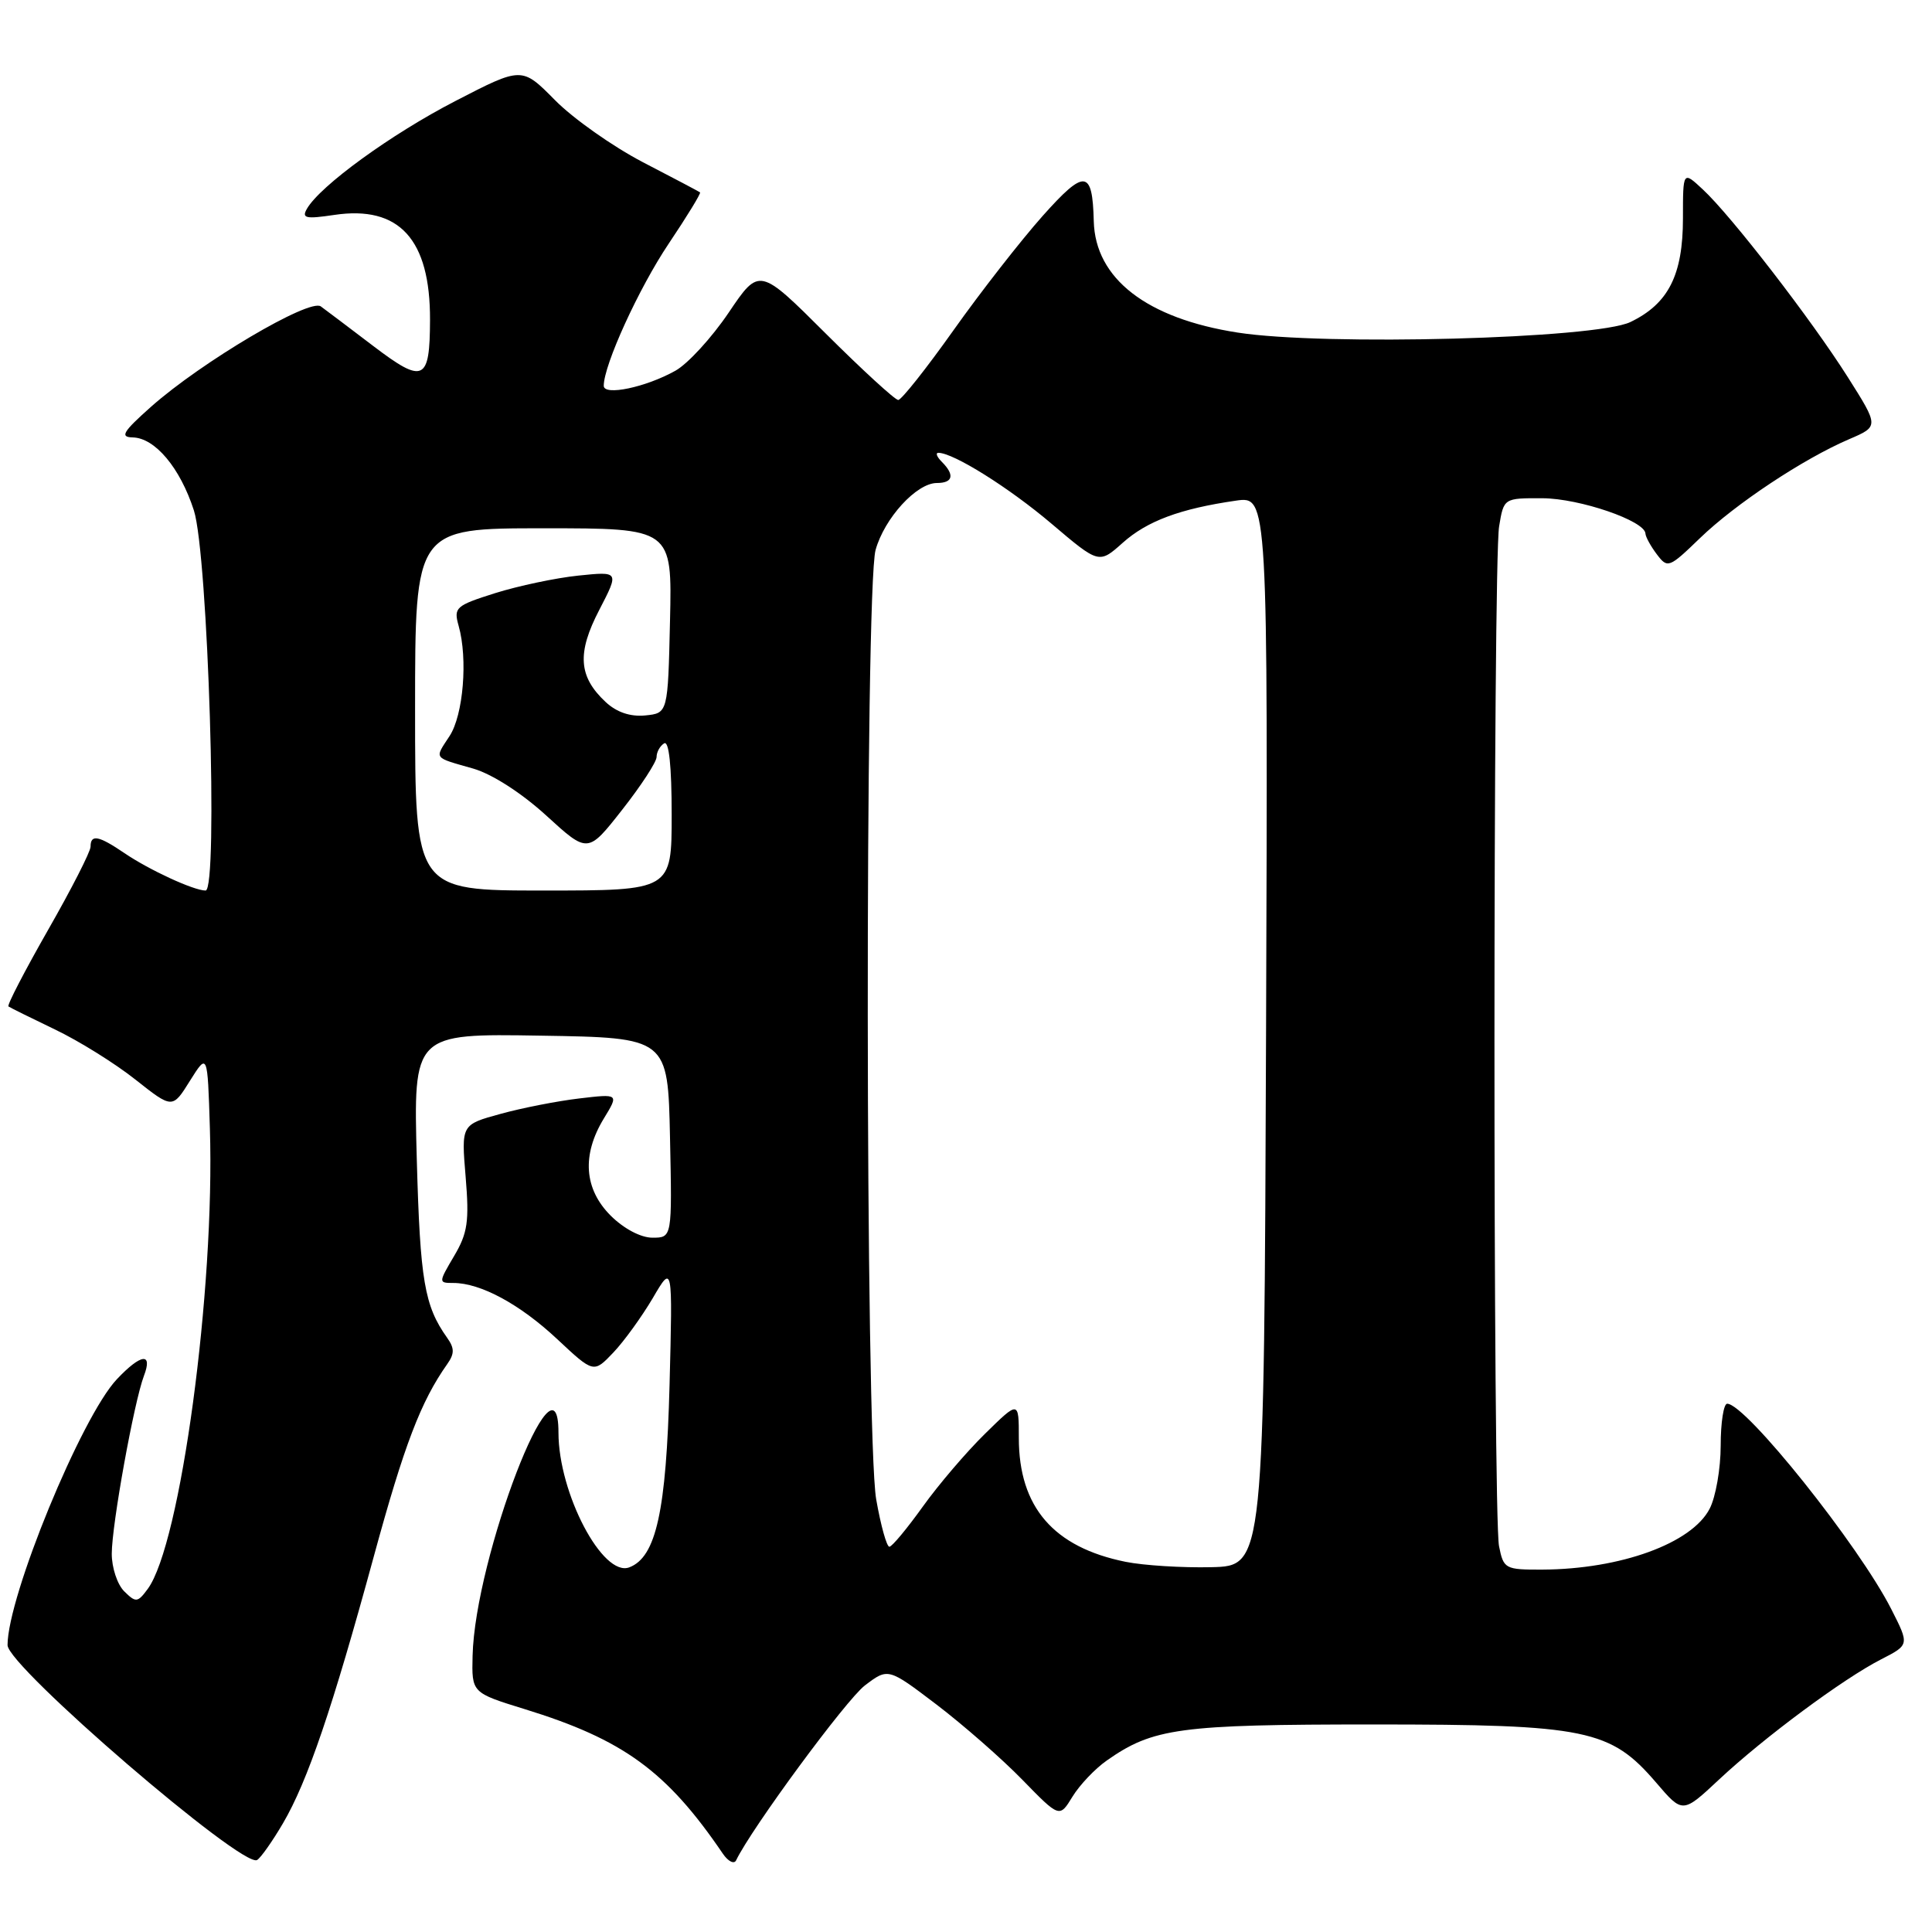 <?xml version="1.0" encoding="UTF-8" standalone="no"?>
<!DOCTYPE svg PUBLIC "-//W3C//DTD SVG 1.1//EN" "http://www.w3.org/Graphics/SVG/1.1/DTD/svg11.dtd" >
<svg xmlns="http://www.w3.org/2000/svg" xmlns:xlink="http://www.w3.org/1999/xlink" version="1.1" viewBox="0 0 256 256">
 <g >
 <path fill="currentColor"
d=" M 37.50 241.59 C 40.75 236.04 44.03 226.42 49.53 206.24 C 53.57 191.43 55.76 185.71 59.26 180.75 C 60.24 179.36 60.23 178.64 59.24 177.25 C 56.24 173.03 55.67 169.69 55.23 153.73 C 54.77 136.95 54.77 136.95 71.63 137.23 C 88.50 137.50 88.50 137.50 88.78 150.75 C 89.06 164.00 89.06 164.00 86.45 164.00 C 84.91 164.00 82.66 162.81 80.92 161.08 C 77.39 157.55 77.07 153.04 80.01 148.21 C 82.01 144.93 82.01 144.93 76.76 145.55 C 73.87 145.89 69.16 146.81 66.31 147.60 C 61.12 149.02 61.12 149.02 61.70 155.94 C 62.19 161.84 61.97 163.39 60.17 166.43 C 58.09 169.96 58.09 170.00 60.07 170.00 C 63.68 170.00 68.88 172.81 73.81 177.42 C 78.66 181.96 78.66 181.96 81.26 179.23 C 82.69 177.73 85.04 174.47 86.50 172.00 C 89.13 167.50 89.13 167.50 88.72 183.50 C 88.28 200.25 86.94 206.32 83.39 207.68 C 79.87 209.03 74.00 197.87 74.00 189.82 C 74.00 177.61 62.94 206.36 62.62 219.40 C 62.50 224.30 62.50 224.30 69.53 226.47 C 82.60 230.50 88.35 234.69 95.78 245.62 C 96.48 246.65 97.28 247.05 97.54 246.50 C 99.59 242.24 112.12 225.23 114.59 223.34 C 117.68 220.99 117.68 220.99 124.09 225.86 C 127.62 228.55 132.73 233.02 135.45 235.81 C 140.39 240.88 140.39 240.88 142.10 238.08 C 143.04 236.54 145.08 234.38 146.65 233.28 C 152.78 228.97 156.29 228.50 182.00 228.50 C 210.26 228.50 213.40 229.15 219.47 236.23 C 222.96 240.31 222.96 240.31 227.79 235.79 C 233.76 230.21 244.25 222.43 249.26 219.87 C 253.01 217.95 253.01 217.95 250.61 213.23 C 246.33 204.79 231.32 186.00 228.86 186.00 C 228.39 186.00 228.00 188.50 228.00 191.55 C 228.00 194.60 227.34 198.37 226.54 199.91 C 224.18 204.50 214.74 207.93 204.38 207.98 C 199.43 208.00 199.23 207.89 198.63 204.88 C 197.81 200.82 197.83 74.67 198.64 69.75 C 199.26 66.00 199.26 66.00 204.38 66.02 C 209.30 66.04 217.96 69.01 218.03 70.70 C 218.05 71.14 218.73 72.38 219.54 73.45 C 220.97 75.34 221.15 75.27 225.26 71.30 C 229.95 66.77 238.96 60.79 245.03 58.19 C 248.97 56.50 248.97 56.50 244.86 50.00 C 240.05 42.39 229.37 28.55 225.61 25.08 C 223.00 22.65 223.00 22.65 223.00 28.92 C 223.00 36.45 221.07 40.25 216.04 42.67 C 211.44 44.89 175.48 45.85 164.01 44.07 C 151.94 42.20 145.12 36.92 144.93 29.30 C 144.76 22.45 143.74 22.35 138.15 28.62 C 135.27 31.86 129.96 38.66 126.35 43.75 C 122.74 48.84 119.44 53.00 119.02 53.00 C 118.60 53.00 114.28 49.04 109.43 44.21 C 100.61 35.41 100.61 35.41 96.55 41.43 C 94.32 44.73 91.15 48.20 89.50 49.12 C 85.58 51.32 80.00 52.49 80.00 51.12 C 80.00 48.36 84.65 38.18 88.61 32.28 C 91.04 28.66 92.91 25.60 92.76 25.49 C 92.62 25.38 89.22 23.58 85.20 21.50 C 81.19 19.41 75.93 15.70 73.53 13.26 C 69.15 8.83 69.15 8.83 60.33 13.39 C 51.81 17.79 42.40 24.63 40.66 27.68 C 39.95 28.92 40.52 29.04 44.28 28.48 C 52.90 27.19 57.02 31.70 56.98 42.40 C 56.96 50.52 56.12 50.91 49.49 45.87 C 46.33 43.47 43.19 41.09 42.51 40.60 C 41.02 39.50 26.66 47.99 20.00 53.91 C 16.28 57.22 15.86 57.92 17.58 57.96 C 20.54 58.02 23.87 61.99 25.69 67.63 C 27.57 73.46 28.94 118.00 27.24 118.00 C 25.68 118.00 19.80 115.29 16.50 113.05 C 13.06 110.71 12.00 110.51 12.00 112.19 C 12.00 112.84 9.47 117.80 6.37 123.22 C 3.28 128.64 0.91 133.20 1.12 133.36 C 1.33 133.51 4.09 134.88 7.26 136.40 C 10.43 137.91 15.23 140.90 17.93 143.04 C 22.85 146.93 22.85 146.93 25.17 143.21 C 27.50 139.50 27.50 139.50 27.81 149.50 C 28.49 170.89 23.92 204.67 19.57 210.55 C 18.23 212.36 18.00 212.38 16.46 210.86 C 15.55 209.96 14.80 207.71 14.81 205.86 C 14.82 202.00 17.76 185.76 19.07 182.31 C 20.27 179.17 18.69 179.36 15.49 182.75 C 10.79 187.72 1.00 211.55 1.00 217.99 C 1.00 220.80 32.17 247.63 34.07 246.46 C 34.57 246.15 36.11 243.96 37.50 241.59 Z  M 149.15 206.95 C 139.60 205.02 135.00 199.70 135.00 190.54 C 135.00 185.58 135.00 185.58 130.52 189.98 C 128.05 192.40 124.34 196.75 122.27 199.64 C 120.19 202.54 118.21 204.93 117.85 204.95 C 117.50 204.98 116.71 202.15 116.10 198.67 C 114.66 190.39 114.59 78.03 116.02 72.87 C 117.19 68.66 121.45 64.00 124.14 64.00 C 126.28 64.00 126.53 62.93 124.80 61.20 C 124.14 60.54 123.93 60.00 124.34 60.00 C 126.33 60.00 133.71 64.62 139.34 69.40 C 145.62 74.73 145.62 74.73 148.76 71.93 C 151.99 69.04 156.36 67.41 163.76 66.34 C 168.01 65.73 168.01 65.73 167.76 136.61 C 167.50 207.50 167.50 207.50 160.50 207.66 C 156.65 207.75 151.54 207.43 149.15 206.95 Z  M 55.00 94.00 C 55.00 70.00 55.00 70.00 72.03 70.00 C 89.06 70.00 89.06 70.00 88.78 82.25 C 88.50 94.50 88.50 94.50 85.49 94.80 C 83.51 94.99 81.71 94.38 80.25 93.02 C 76.65 89.66 76.43 86.54 79.41 80.81 C 82.05 75.71 82.05 75.71 76.63 76.27 C 73.64 76.58 68.69 77.63 65.62 78.59 C 60.37 80.25 60.09 80.50 60.77 82.92 C 62.01 87.30 61.39 94.75 59.57 97.53 C 57.56 100.61 57.34 100.31 62.70 101.84 C 65.21 102.57 69.09 105.06 72.39 108.07 C 77.89 113.10 77.89 113.10 82.44 107.30 C 84.95 104.11 87.00 100.96 87.00 100.31 C 87.00 99.65 87.45 98.84 88.00 98.50 C 88.64 98.10 89.00 101.49 89.00 107.94 C 89.00 118.00 89.00 118.00 72.00 118.00 C 55.00 118.00 55.00 118.00 55.00 94.00 Z "/>
</g>
</svg>